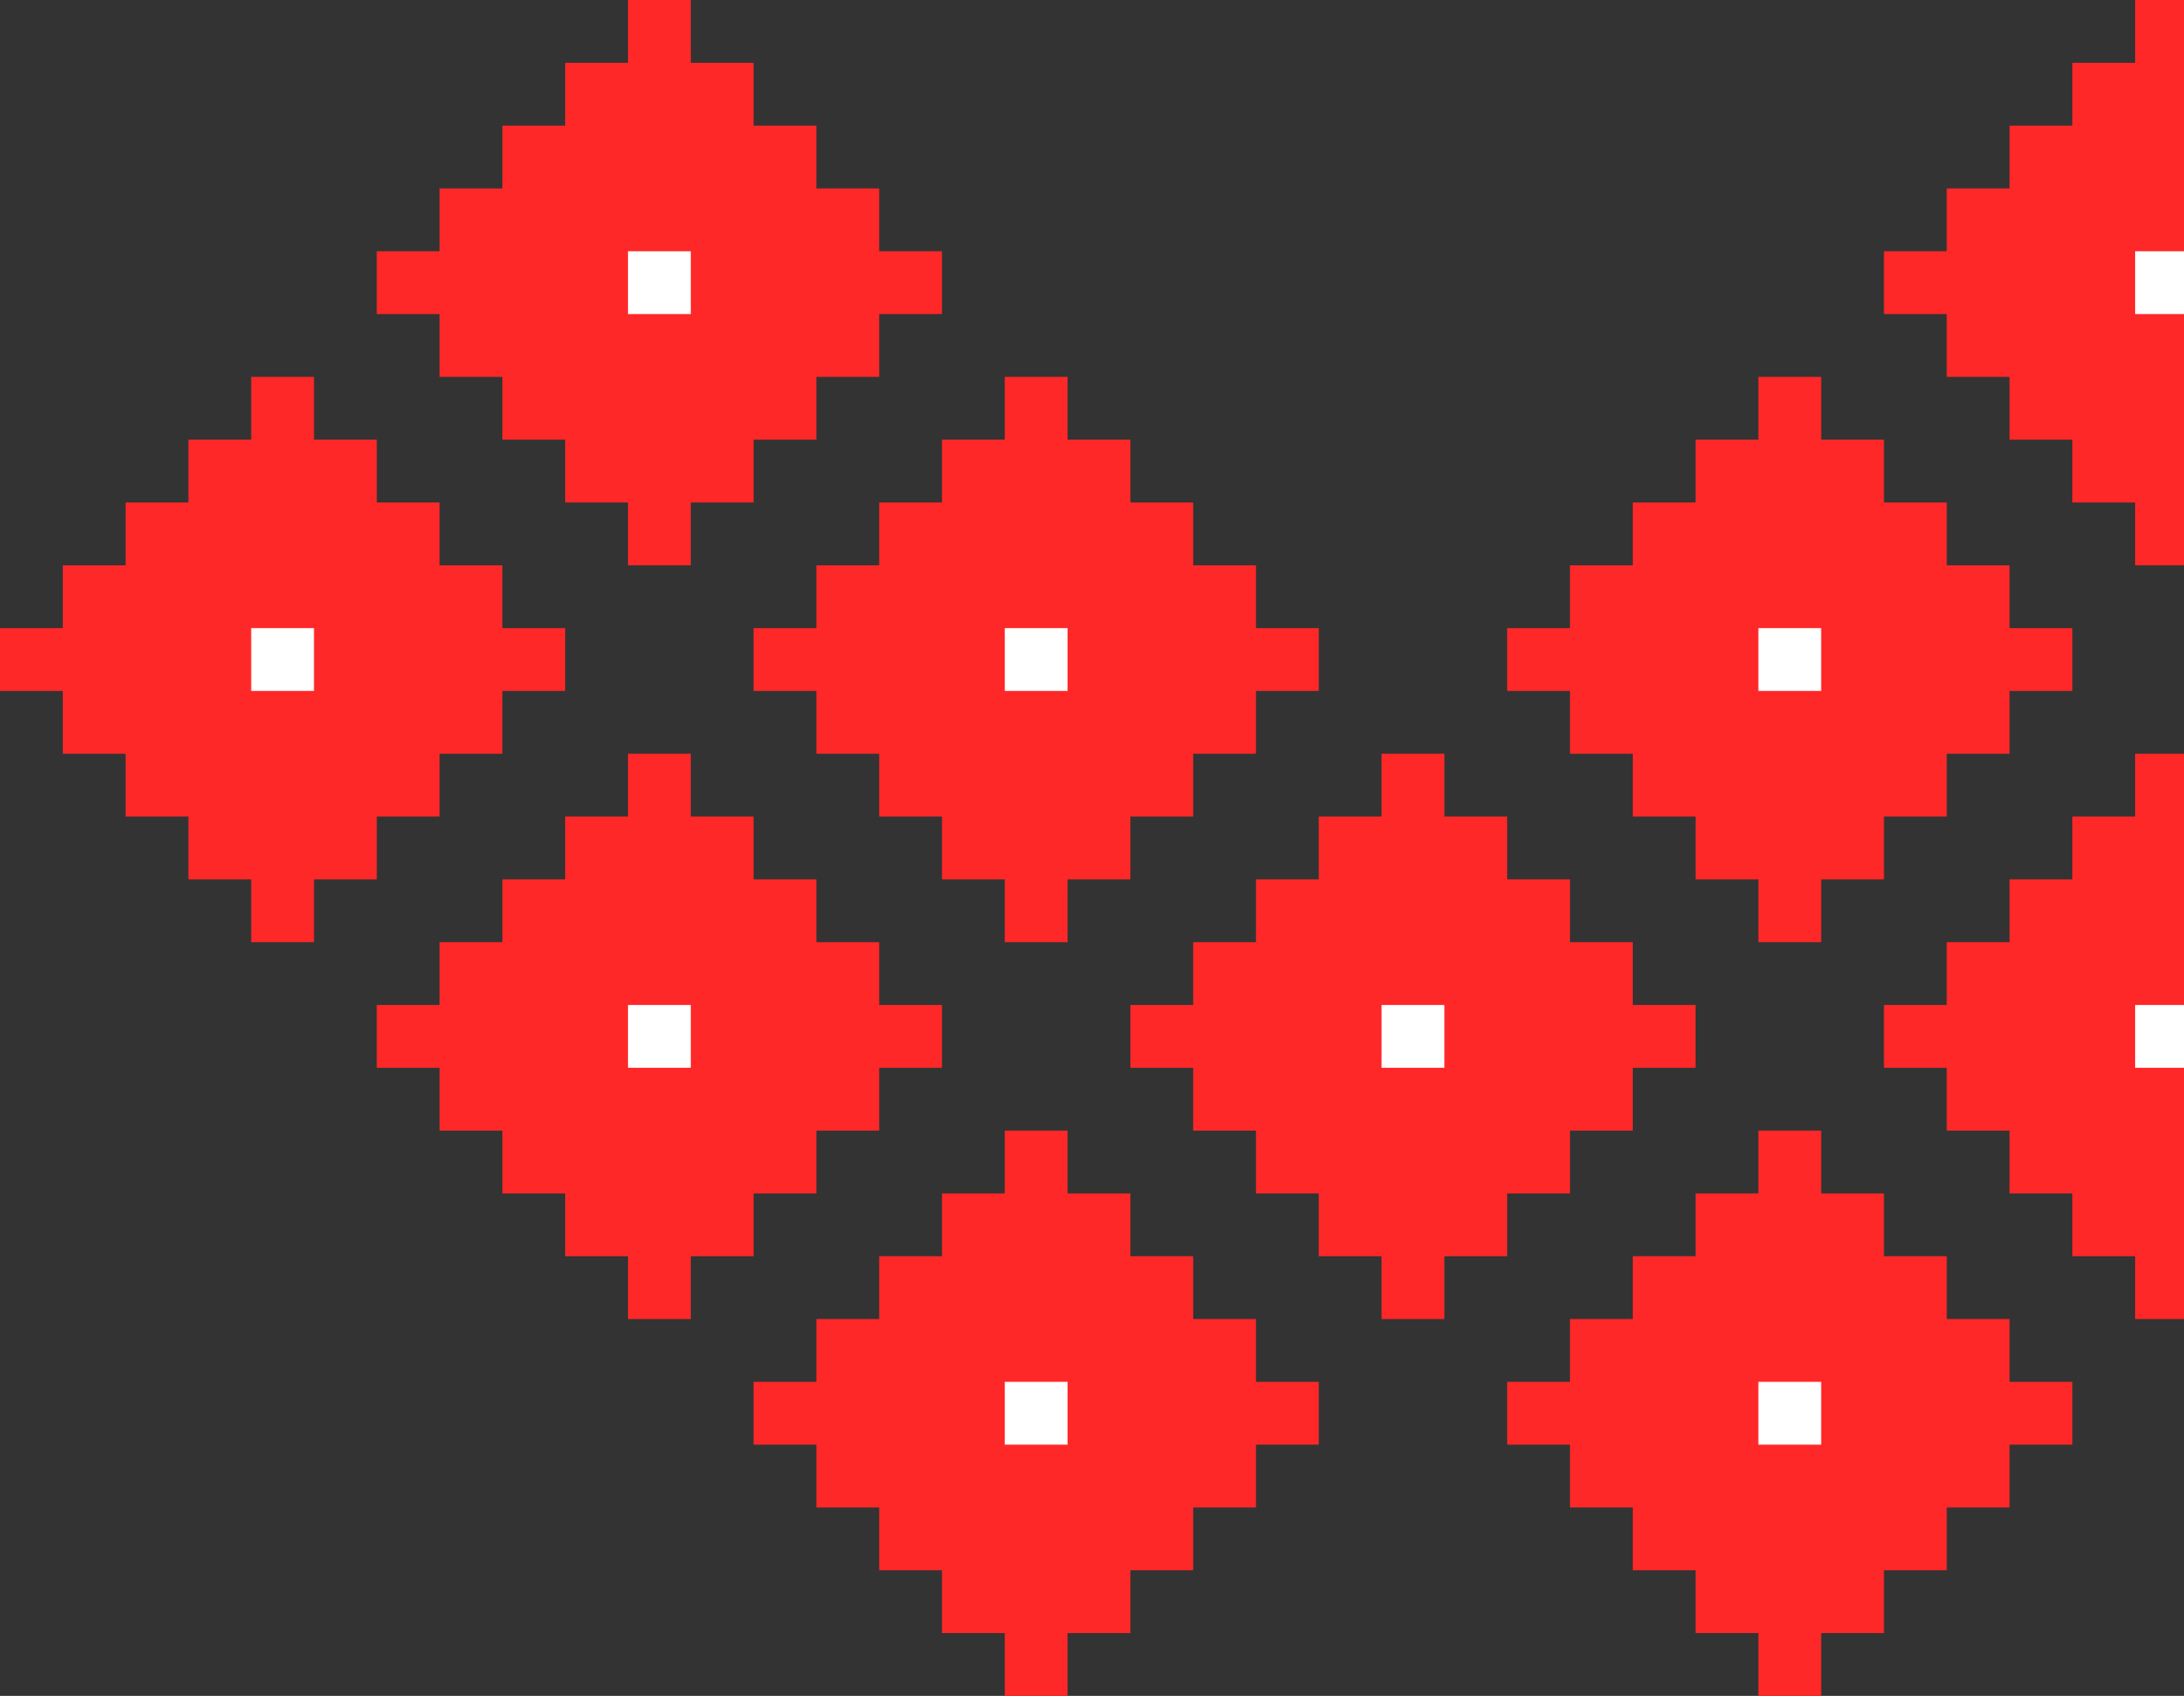 <svg width="313" height="243" viewBox="0 0 313 243" fill="none" xmlns="http://www.w3.org/2000/svg">
<rect x="0" y="0" width="313" height="243" fill="#333333" stroke="none"/>
<rect x="288" y="18" width="45" height="45" fill="#FF2828"/>
<rect x="279" y="27" width="63" height="27" fill="#FF2828"/>
<rect x="297" y="9" width="27" height="63" fill="#FF2828"/>
<rect x="270" y="36" width="81" height="9" fill="#FF2828"/>
<rect x="306" width="9" height="81" fill="#FF2828"/>
<rect x="306" y="36" width="9" height="9" fill="white"/>
<rect x="234" y="72" width="45" height="45" fill="#FF2828"/>
<rect x="225" y="81" width="63" height="27" fill="#FF2828"/>
<rect x="243" y="63" width="27" height="63" fill="#FF2828"/>
<rect x="216" y="90" width="81" height="9" fill="#FF2828"/>
<rect x="252" y="54" width="9" height="81" fill="#FF2828"/>
<rect x="252" y="90" width="9" height="9" fill="white"/>
<rect x="180" y="126" width="45" height="45" fill="#FF2828"/>
<rect x="171" y="135" width="63" height="27" fill="#FF2828"/>
<rect x="189" y="117" width="27" height="63" fill="#FF2828"/>
<rect x="162" y="144" width="81" height="9" fill="#FF2828"/>
<rect x="198" y="108" width="9" height="81" fill="#FF2828"/>
<rect x="198" y="144" width="9" height="9" fill="white"/>
<rect x="234" y="180" width="45" height="45" fill="#FF2828"/>
<rect x="225" y="189" width="63" height="27" fill="#FF2828"/>
<rect x="243" y="171" width="27" height="63" fill="#FF2828"/>
<rect x="216" y="198" width="81" height="9" fill="#FF2828"/>
<rect x="252" y="162" width="9" height="81" fill="#FF2828"/>
<rect x="252" y="198" width="9" height="9" fill="white"/>
<rect x="288" y="126" width="45" height="45" fill="#FF2828"/>
<rect x="279" y="135" width="63" height="27" fill="#FF2828"/>
<rect x="297" y="117" width="27" height="63" fill="#FF2828"/>
<rect x="270" y="144" width="81" height="9" fill="#FF2828"/>
<rect x="306" y="108" width="9" height="81" fill="#FF2828"/>
<rect x="306" y="144" width="9" height="9" fill="white"/>
<rect x="72" y="18" width="45" height="45" fill="#FF2828"/>
<rect x="63" y="27" width="63" height="27" fill="#FF2828"/>
<rect x="81" y="9" width="27" height="63" fill="#FF2828"/>
<rect x="54" y="36" width="81" height="9" fill="#FF2828"/>
<rect x="90" width="9" height="81" fill="#FF2828"/>
<rect x="90" y="36" width="9" height="9" fill="white"/>
<rect x="126" y="72" width="45" height="45" fill="#FF2828"/>
<rect x="117" y="81" width="63" height="27" fill="#FF2828"/>
<rect x="135" y="63" width="27" height="63" fill="#FF2828"/>
<rect x="108" y="90" width="81" height="9" fill="#FF2828"/>
<rect x="144" y="54" width="9" height="81" fill="#FF2828"/>
<rect x="144" y="90" width="9" height="9" fill="white"/>
<rect x="72" y="126" width="45" height="45" fill="#FF2828"/>
<rect x="63" y="135" width="63" height="27" fill="#FF2828"/>
<rect x="81" y="117" width="27" height="63" fill="#FF2828"/>
<rect x="54" y="144" width="81" height="9" fill="#FF2828"/>
<rect x="90" y="108" width="9" height="81" fill="#FF2828"/>
<rect x="90" y="144" width="9" height="9" fill="white"/>
<rect x="18" y="72" width="45" height="45" fill="#FF2828"/>
<rect x="9" y="81" width="63" height="27" fill="#FF2828"/>
<rect x="27" y="63" width="27" height="63" fill="#FF2828"/>
<rect y="90" width="81" height="9" fill="#FF2828"/>
<rect x="36" y="54" width="9" height="81" fill="#FF2828"/>
<rect x="36" y="90" width="9" height="9" fill="white"/>
<rect x="126" y="180" width="45" height="45" fill="#FF2828"/>
<rect x="117" y="189" width="63" height="27" fill="#FF2828"/>
<rect x="135" y="171" width="27" height="63" fill="#FF2828"/>
<rect x="108" y="198" width="81" height="9" fill="#FF2828"/>
<rect x="144" y="162" width="9" height="81" fill="#FF2828"/>
<rect x="144" y="198" width="9" height="9" fill="white"/>
</svg>
